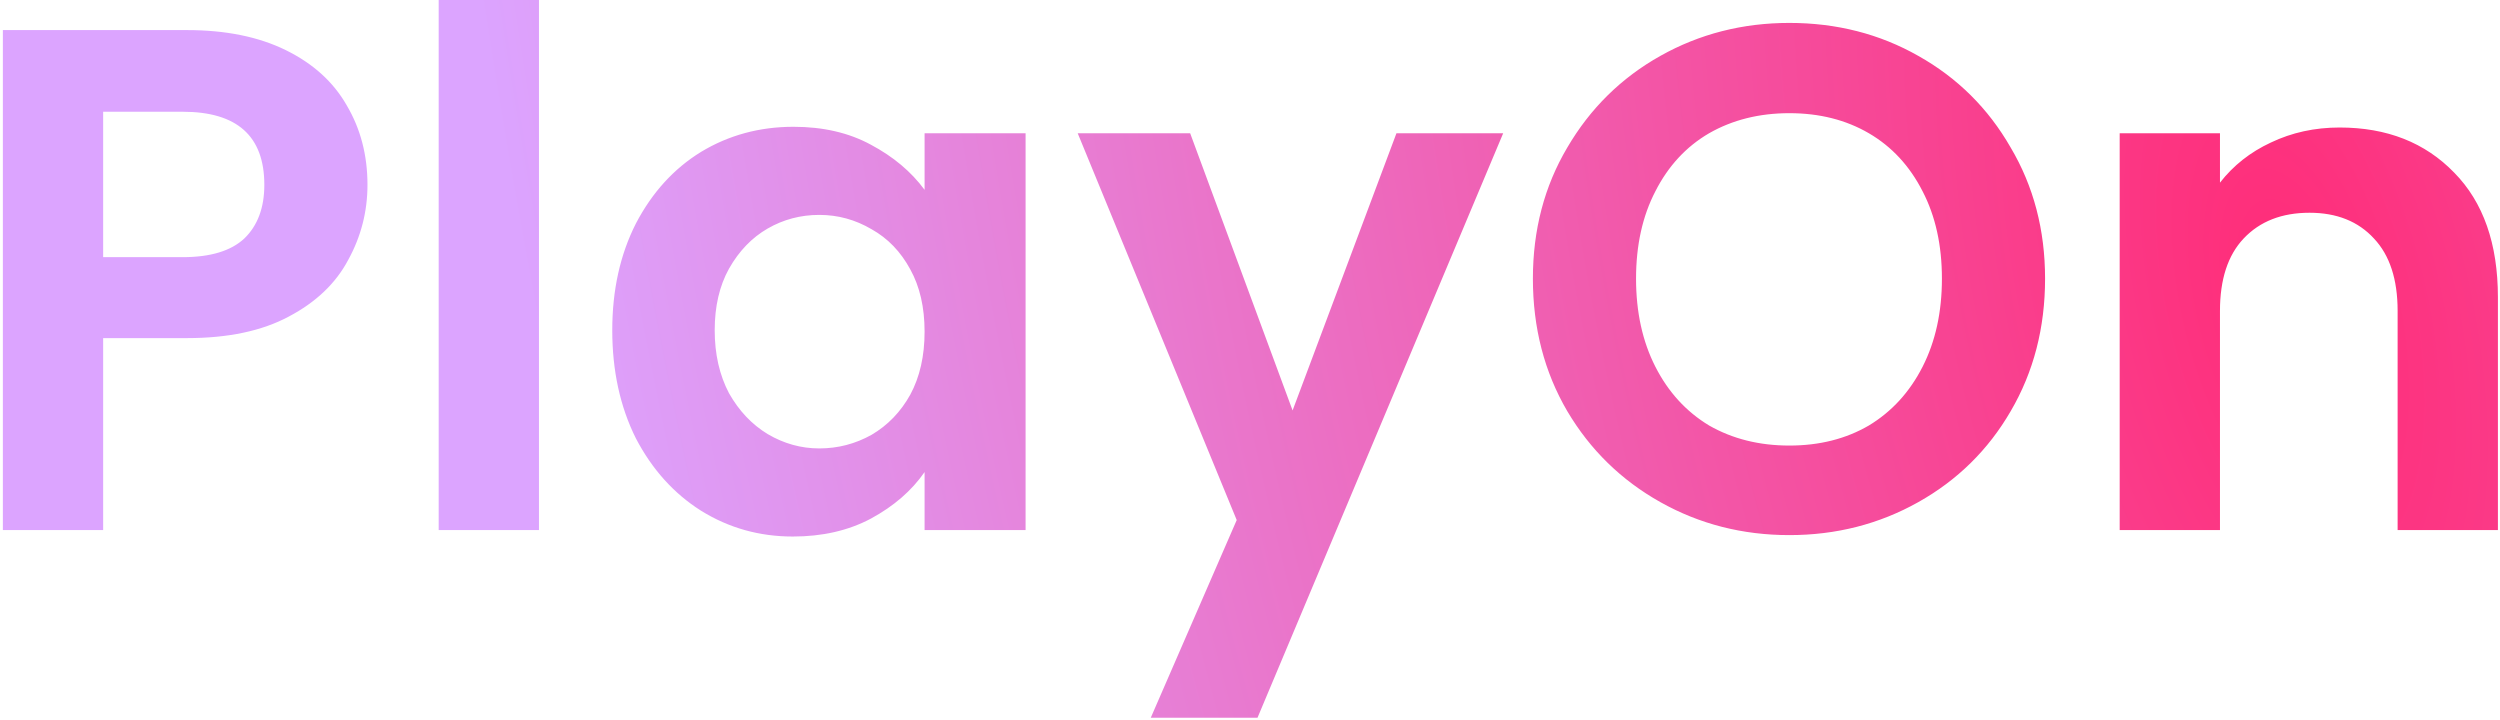<svg width="698" height="201" viewBox="0 0 698 201" fill="none" xmlns="http://www.w3.org/2000/svg">
<path d="M102.6 51.6C102.6 59.067 100.8 66.067 97.2 72.6C93.733 79.133 88.2 84.4 80.6 88.4C73.133 92.4 63.667 94.4 52.2 94.4H28.8V148H0.8V8.4H52.2C63 8.4 72.2 10.267 79.8 14C87.4 17.733 93.067 22.867 96.8 29.4C100.667 35.933 102.6 43.333 102.6 51.6ZM51 71.8C58.733 71.8 64.467 70.067 68.2 66.6C71.933 63 73.8 58 73.8 51.6C73.8 38 66.2 31.2 51 31.2H28.8V71.8H51ZM150.48 -1.90735e-06V148H122.48V-1.90735e-06H150.48ZM170.944 92.2C170.944 81 173.144 71.067 177.544 62.4C182.077 53.733 188.144 47.067 195.744 42.4C203.477 37.733 212.077 35.4 221.544 35.4C229.81 35.4 237.01 37.067 243.144 40.4C249.41 43.733 254.41 47.933 258.144 53V37.2H286.344V148H258.144V131.8C254.544 137 249.544 141.333 243.144 144.8C236.877 148.133 229.61 149.8 221.344 149.8C212.01 149.8 203.477 147.4 195.744 142.6C188.144 137.8 182.077 131.067 177.544 122.4C173.144 113.6 170.944 103.533 170.944 92.2ZM258.144 92.6C258.144 85.8 256.81 80 254.144 75.2C251.477 70.267 247.877 66.533 243.344 64C238.81 61.333 233.944 60 228.744 60C223.544 60 218.744 61.267 214.344 63.8C209.944 66.333 206.344 70.067 203.544 75C200.877 79.8 199.544 85.533 199.544 92.2C199.544 98.867 200.877 104.733 203.544 109.8C206.344 114.733 209.944 118.533 214.344 121.2C218.877 123.867 223.677 125.2 228.744 125.2C233.944 125.2 238.81 123.933 243.344 121.4C247.877 118.733 251.477 115 254.144 110.2C256.81 105.267 258.144 99.4 258.144 92.6ZM419.691 37.2L351.091 200.4H321.291L345.291 145.2L300.891 37.2H332.291L360.891 114.6L389.891 37.2H419.691ZM499.584 149.4C486.518 149.4 474.518 146.333 463.584 140.2C452.651 134.067 443.984 125.6 437.584 114.8C431.184 103.867 427.984 91.533 427.984 77.8C427.984 64.2 431.184 52 437.584 41.2C443.984 30.267 452.651 21.733 463.584 15.6C474.518 9.467 486.518 6.4 499.584 6.4C512.784 6.4 524.784 9.467 535.584 15.6C546.518 21.733 555.118 30.267 561.384 41.2C567.784 52 570.984 64.2 570.984 77.8C570.984 91.533 567.784 103.867 561.384 114.8C555.118 125.6 546.518 134.067 535.584 140.2C524.651 146.333 512.651 149.4 499.584 149.4ZM499.584 124.4C507.984 124.4 515.384 122.533 521.784 118.8C528.184 114.933 533.184 109.467 536.784 102.4C540.384 95.333 542.184 87.133 542.184 77.8C542.184 68.467 540.384 60.333 536.784 53.4C533.184 46.333 528.184 40.933 521.784 37.2C515.384 33.467 507.984 31.6 499.584 31.6C491.184 31.6 483.718 33.467 477.184 37.2C470.784 40.933 465.784 46.333 462.184 53.4C458.584 60.333 456.784 68.467 456.784 77.8C456.784 87.133 458.584 95.333 462.184 102.4C465.784 109.467 470.784 114.933 477.184 118.8C483.718 122.533 491.184 124.4 499.584 124.4ZM653.216 35.6C666.416 35.6 677.082 39.8 685.216 48.2C693.349 56.467 697.416 68.067 697.416 83V148H669.416V86.8C669.416 78 667.216 71.267 662.816 66.6C658.416 61.8 652.416 59.4 644.816 59.4C637.082 59.4 630.949 61.8 626.416 66.6C622.016 71.267 619.816 78 619.816 86.8V148H591.816V37.2H619.816V51C623.549 46.2 628.282 42.467 634.016 39.8C639.882 37 646.282 35.6 653.216 35.6Z" fill="url(#paint0_radial_254_1066)"/>
<defs>
<radialGradient id="paint0_radial_254_1066" cx="0" cy="0" r="1" gradientUnits="userSpaceOnUse" gradientTransform="translate(638.875 82) rotate(165.834) scale(480.228 1070.53)">
<stop stop-color="#FF2C78"/>
<stop offset="1" stop-color="#DCA4FF"/>
</radialGradient>
</defs>
</svg>
